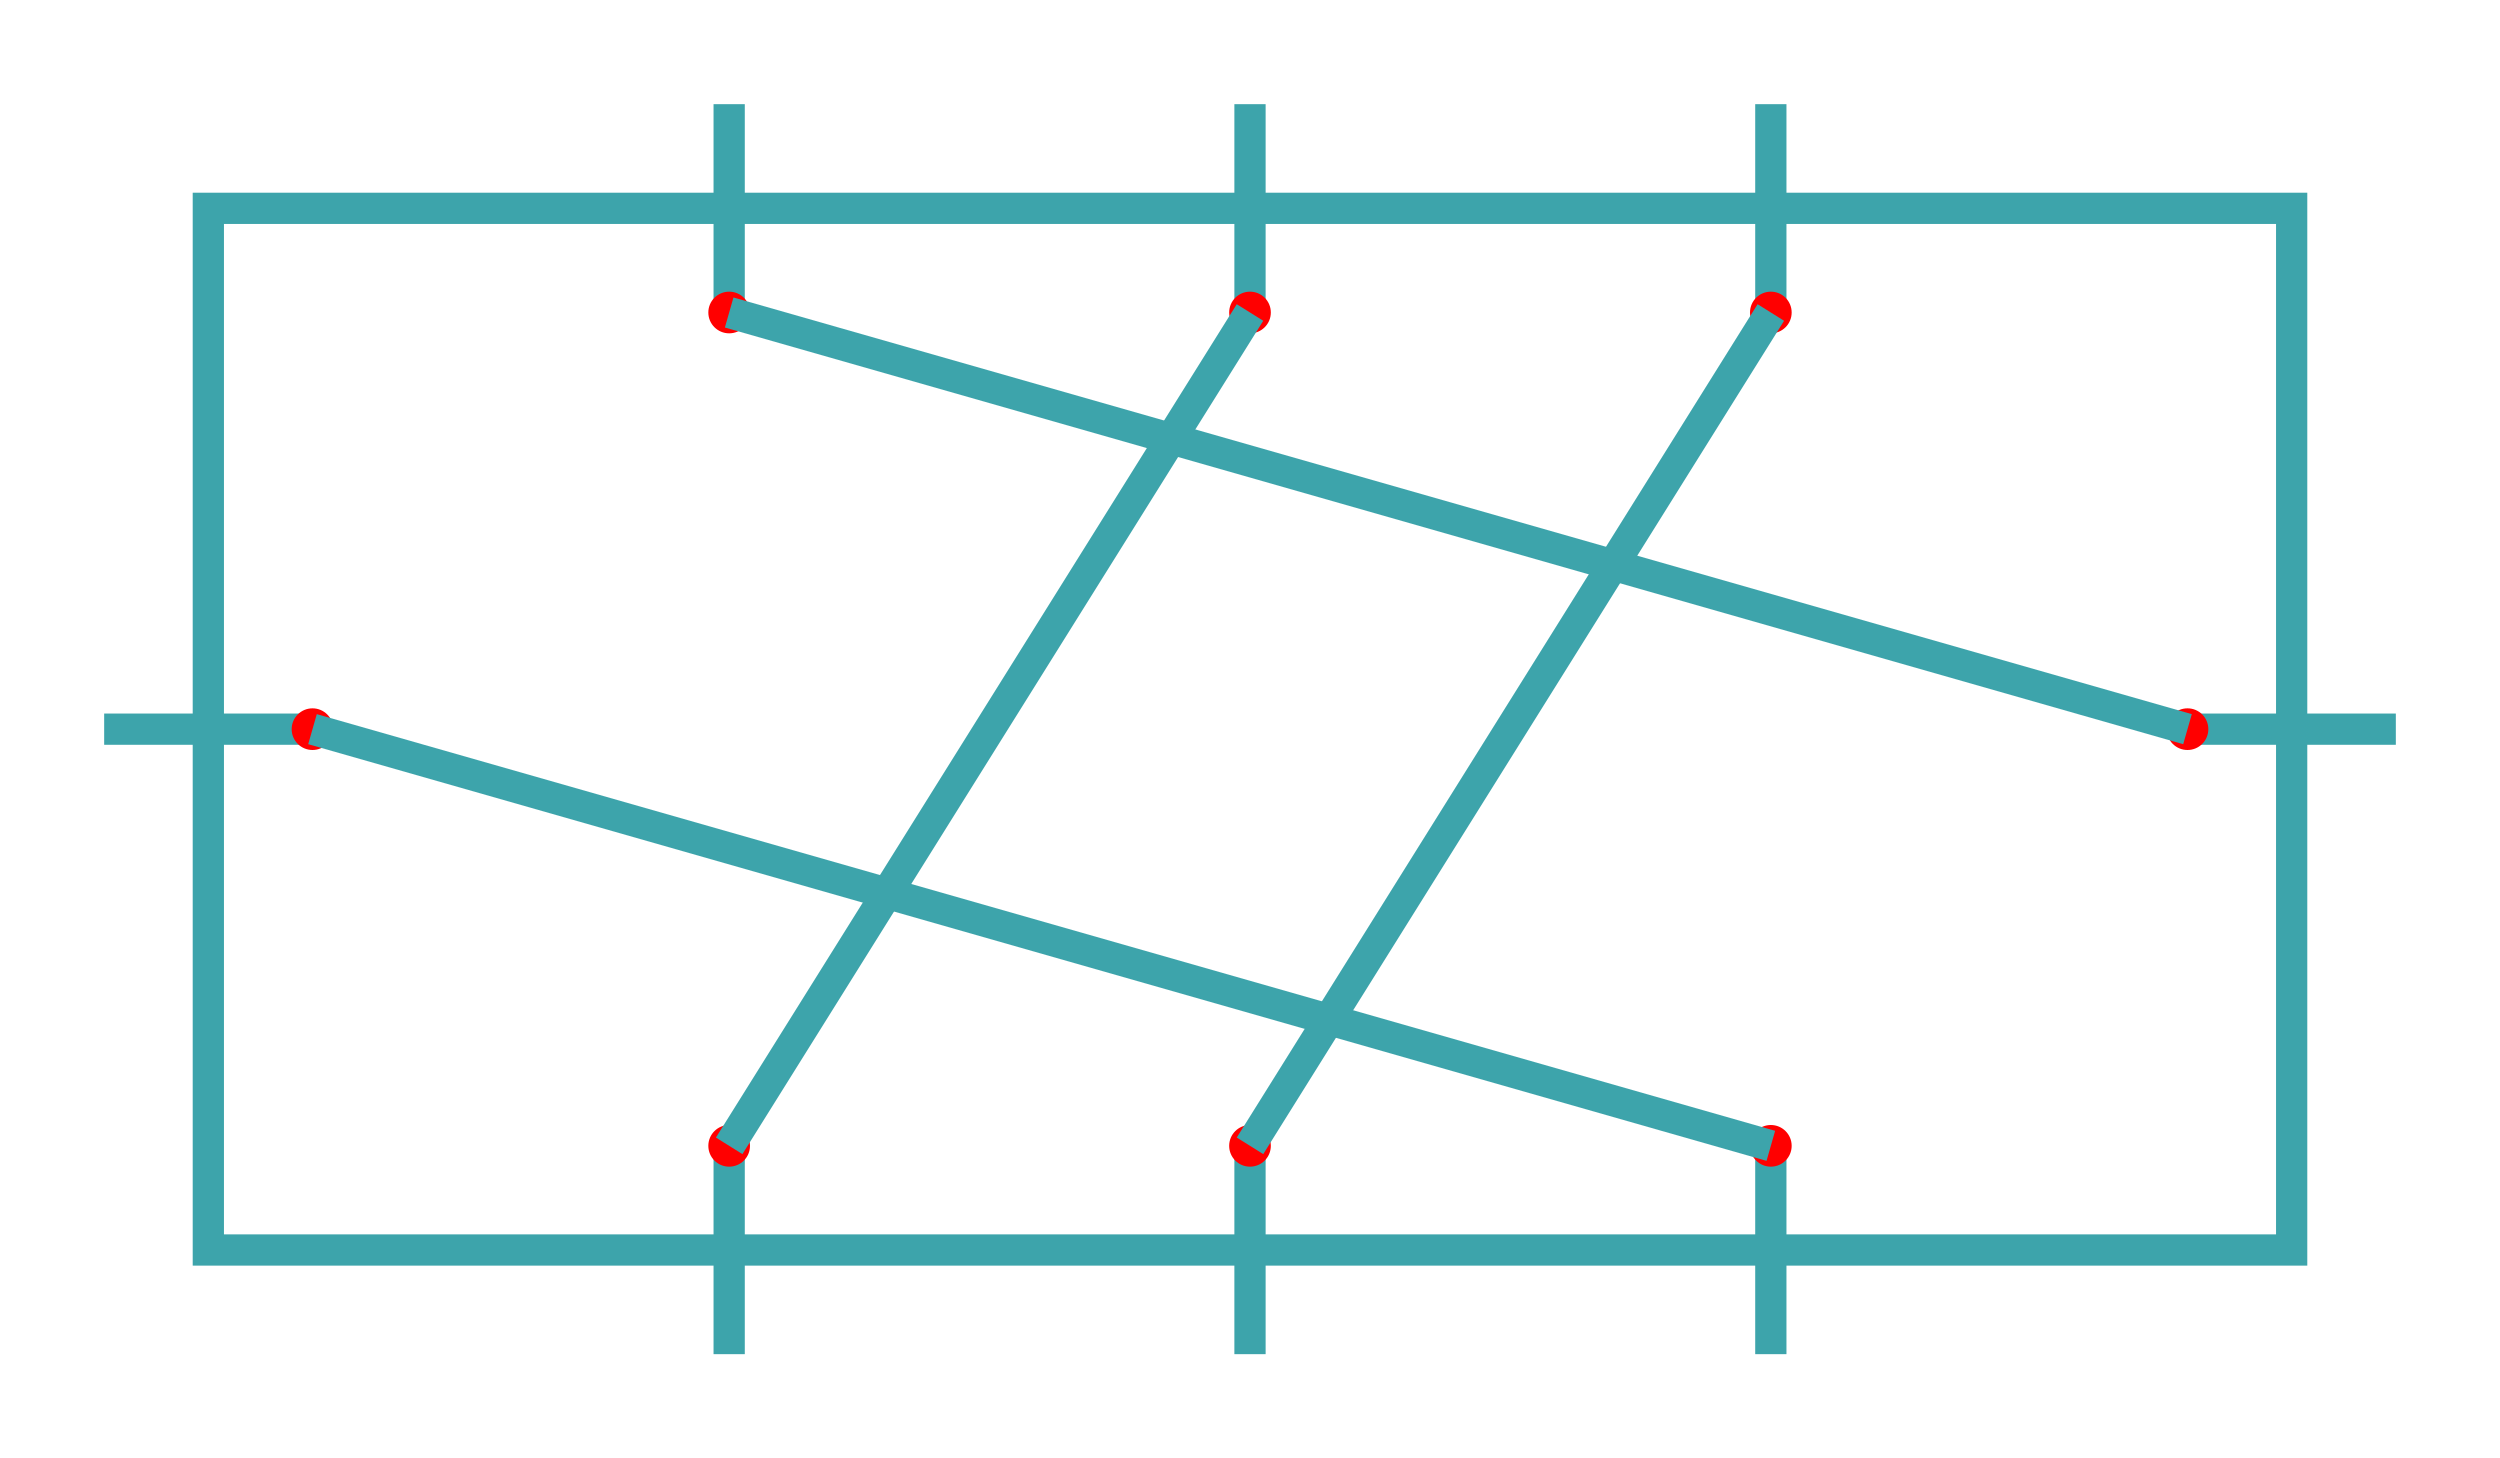 <svg width="240" height="140" xmlns="http://www.w3.org/2000/svg">

<!-- Rectangle -->
    <path fill="none" stroke="#3DA4AB" stroke-width="3px"
        d="M 20 20 l 0 100 l 200 0 l 0 -100 z"  
    />
    
<!-- 30, 70. Point 0 -->
    <path fill="none" stroke="#3DA4AB" stroke-width="3px"
        d="M 10 70 h 20 0"  
    />
    <circle cx="30" cy="70" r="2" fill="red"/>

<!-- 70, 30, Point 1 -->
    <path fill="none" stroke="#3DA4AB" stroke-width="3px"
        d="M 70 10 v 20 0"  
    />
    <circle cx="70" cy="30" r="2" fill="red"/>

<!-- 120, 30, Point 2 -->
    <path fill="none" stroke="#3DA4AB" stroke-width="3px"
        d="M 120 10 v 20 0"  
    />
    <circle cx="120" cy="30" r="2" fill="red"/>

<!-- 170, 30, Point 3 -->
    <path fill="none" stroke="#3DA4AB" stroke-width="3px"
        d="M 170 10 v 20 0"  
    />
    <circle cx="170" cy="30" r="2" fill="red"/>

<!-- 210, 70, Point 4 -->
    <path fill="none" stroke="#3DA4AB" stroke-width="3px"
        d="M 210 70 h 20 0"  
    />
    <circle cx="210" cy="70" r="2" fill="red"/>

<!-- 170, 110, Point 5 -->
    <path fill="none" stroke="#3DA4AB" stroke-width="3px"
        d="M 170 110 v 20 0"  
    />
    <circle cx="170" cy="110" r="2" fill="red"/>

<!-- 120, 110, Point 6-->
    <path fill="none" stroke="#3DA4AB" stroke-width="3px"
        d="M 120 110 v 20 0"  
    />
    <circle cx="120" cy="110" r="2" fill="red"/>

<!-- 70, 110, Point 7 -->
    <path fill="none" stroke="#3DA4AB" stroke-width="3px"
        d="M 70 110 v 20 0"  
    />
    <circle cx="70" cy="110" r="2" fill="red"/>


    <line x1="30" y1="70" x2="170" y2="110"
        fill="none" stroke="#3DA4AB" stroke-width="3px"/><line x1="70" y1="30" x2="210" y2="70"
        fill="none" stroke="#3DA4AB" stroke-width="3px"/><line x1="120" y1="30" x2="70" y2="110"
        fill="none" stroke="#3DA4AB" stroke-width="3px"/><line x1="170" y1="30" x2="120" y2="110"
        fill="none" stroke="#3DA4AB" stroke-width="3px"/>
</svg>